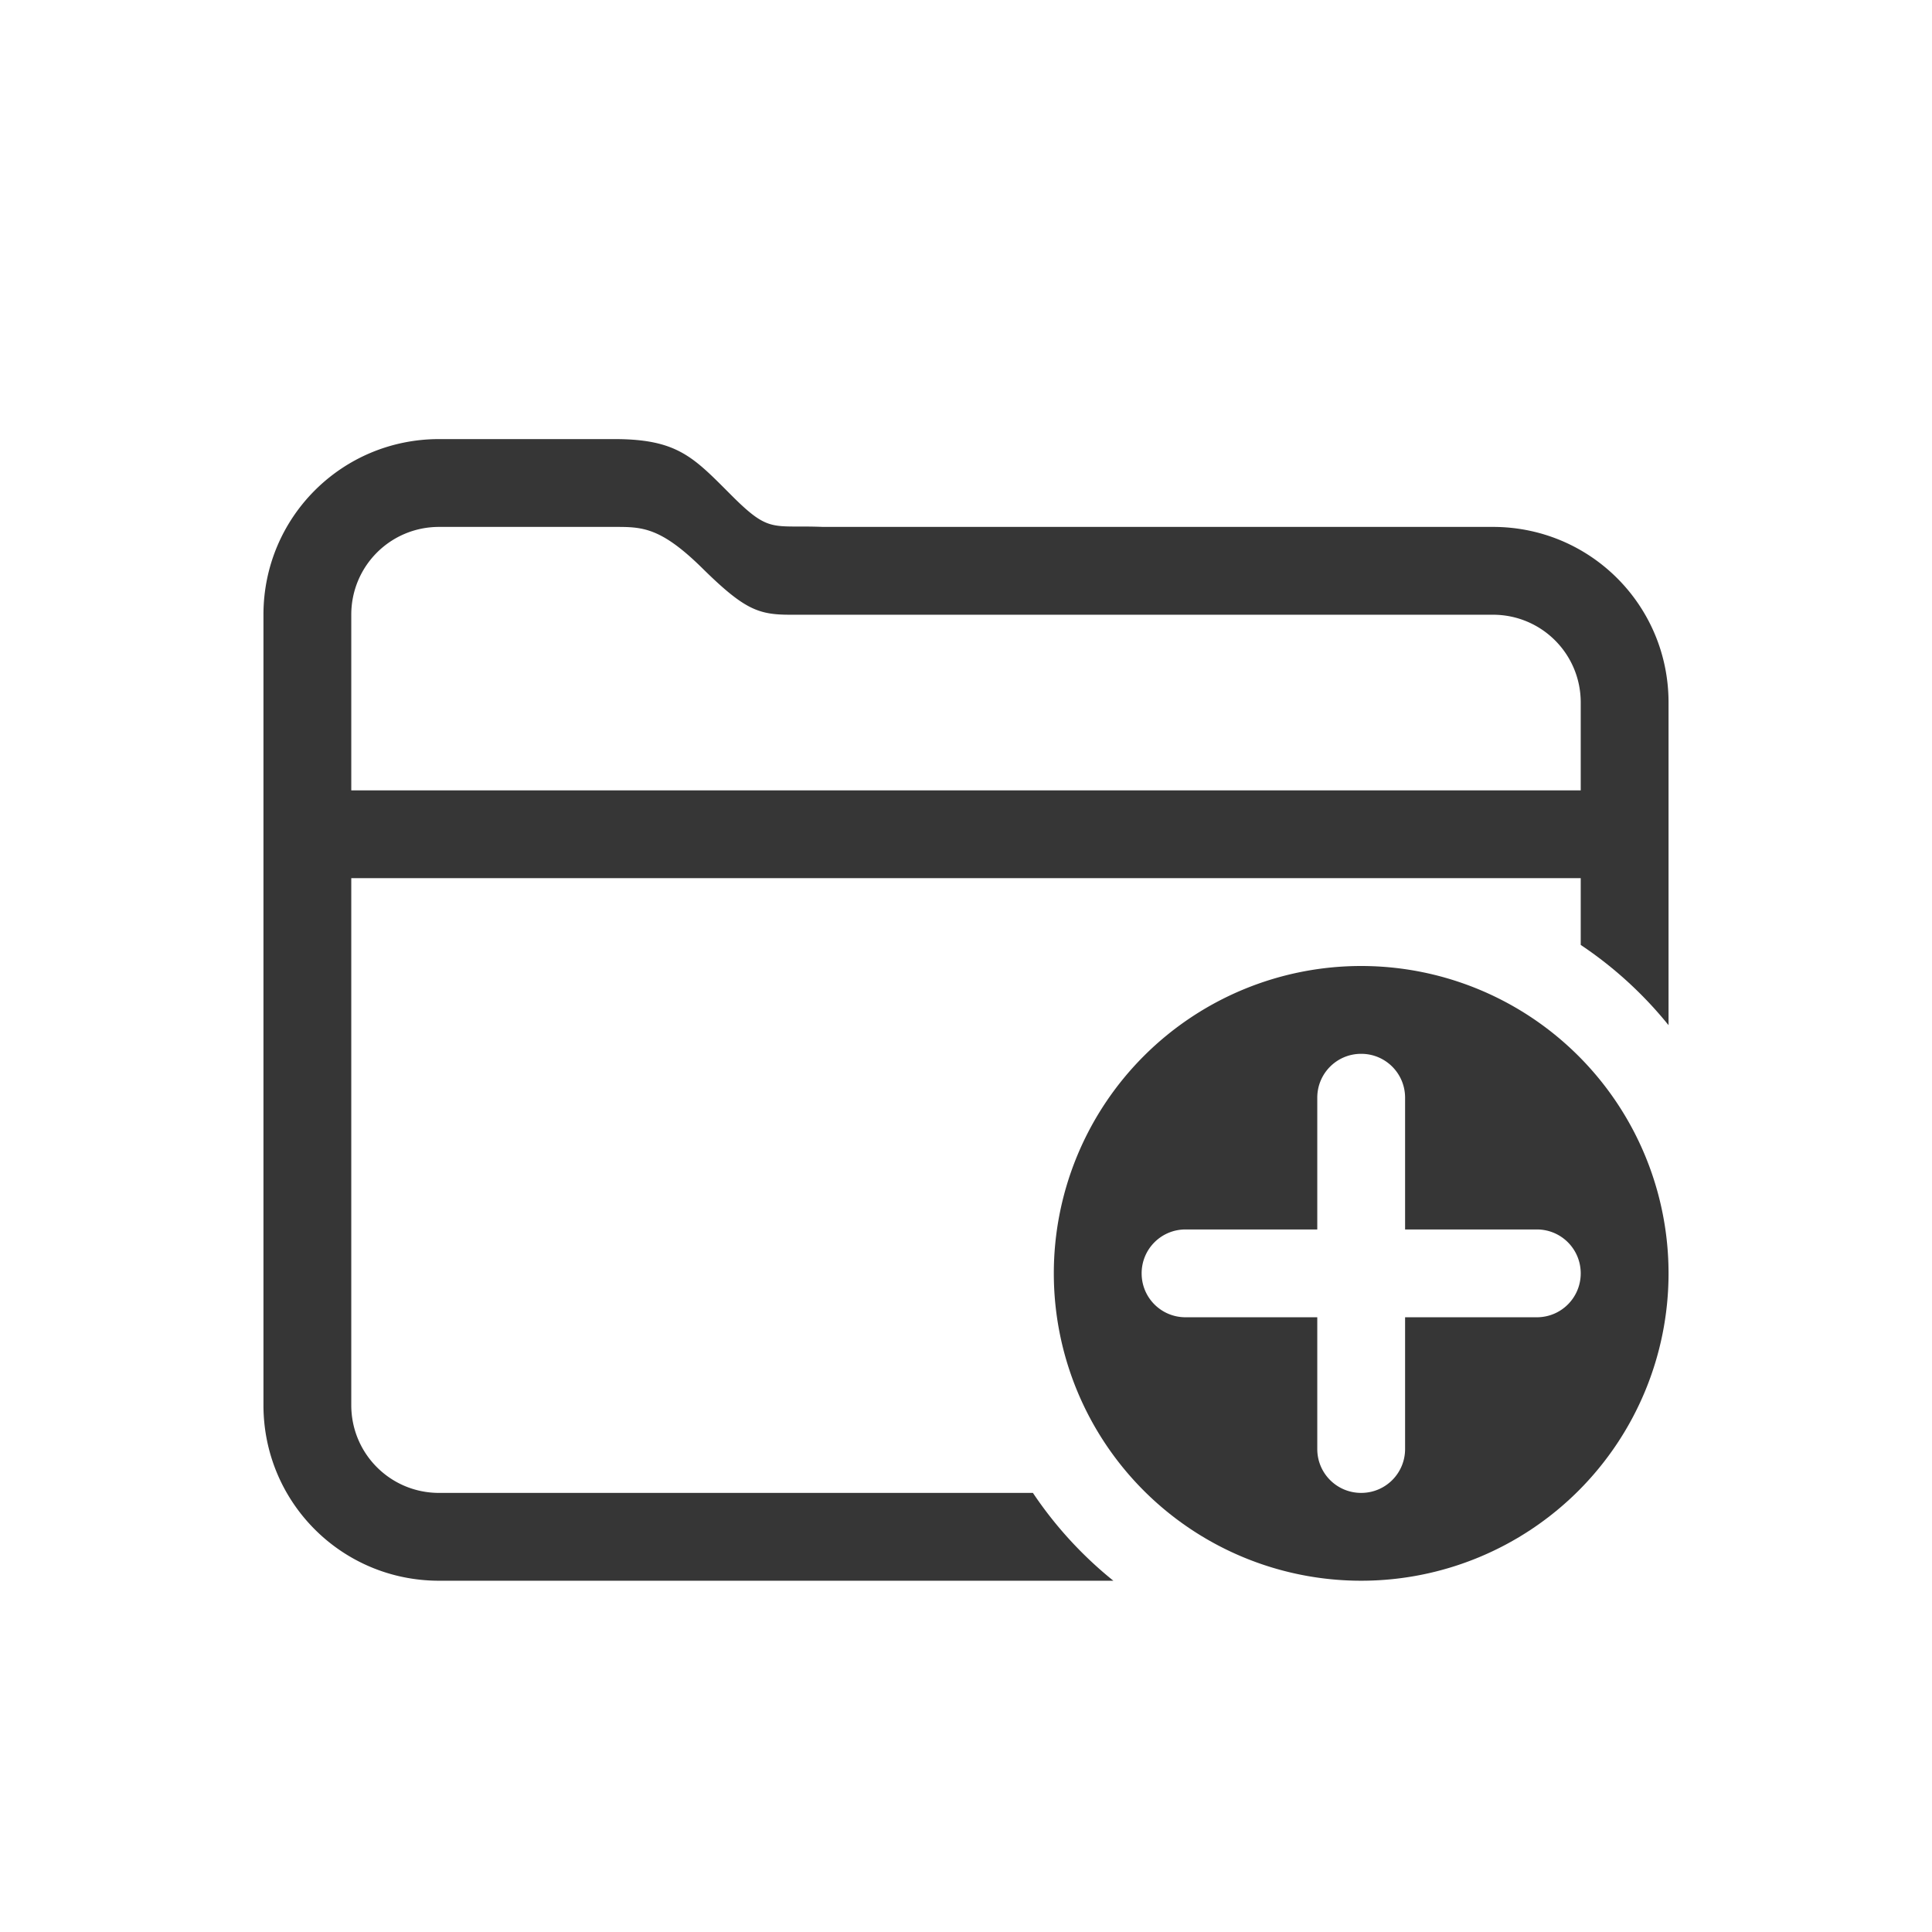 <svg width="22" height="22" version="1.1" xmlns="http://www.w3.org/2000/svg">
 <defs>
  <style id="current-color-scheme" type="text/css">.ColorScheme-Text { color:#363636; }</style>
 </defs>
 <path class="ColorScheme-Text" d="m5 5c-1.108 0-2 0.892-2 2v9c0 1.108 0.892 2 2 2h7.678a4.5 4.5 0 0 1-0.916-1h-6.762c-0.554 0-1-0.446-1-1v-6h14v0.76a4.5 4.5 0 0 1 1 0.914v-3.674c0-1.108-0.892-2-2-2h-7.629c-0.58-0.023-0.605 0.077-1.039-0.357-0.434-0.434-0.613-0.642-1.332-0.643h-2zm0 1h2c0.311-1.7e-6 0.52 1.414e-4 0.998 0.471 0.479 0.472 0.639 0.529 1 0.529h8.002c0.554 0 1 0.446 1 1v1h-14v-2c0-0.554 0.446-1 1-1z" fill="currentColor"/>
 <path class="ColorScheme-Text" d="m15.5 11a3.5 3.5 0 0 0-3.5 3.5 3.5 3.5 0 0 0 3.5 3.5 3.5 3.5 0 0 0 3.5-3.5 3.5 3.5 0 0 0-3.5-3.5zm0 1c0.277 0 0.5 0.223 0.5 0.5v1.5h1.5c0.277 0 0.5 0.223 0.5 0.5s-0.223 0.5-0.5 0.5h-1.5v1.5c0 0.277-0.223 0.5-0.5 0.5s-0.5-0.223-0.5-0.5v-1.5h-1.5c-0.277 0-0.5-0.223-0.5-0.5s0.223-0.5 0.5-0.5h1.5v-1.5c0-0.277 0.223-0.5 0.5-0.5z" fill="currentColor"/>
</svg>
